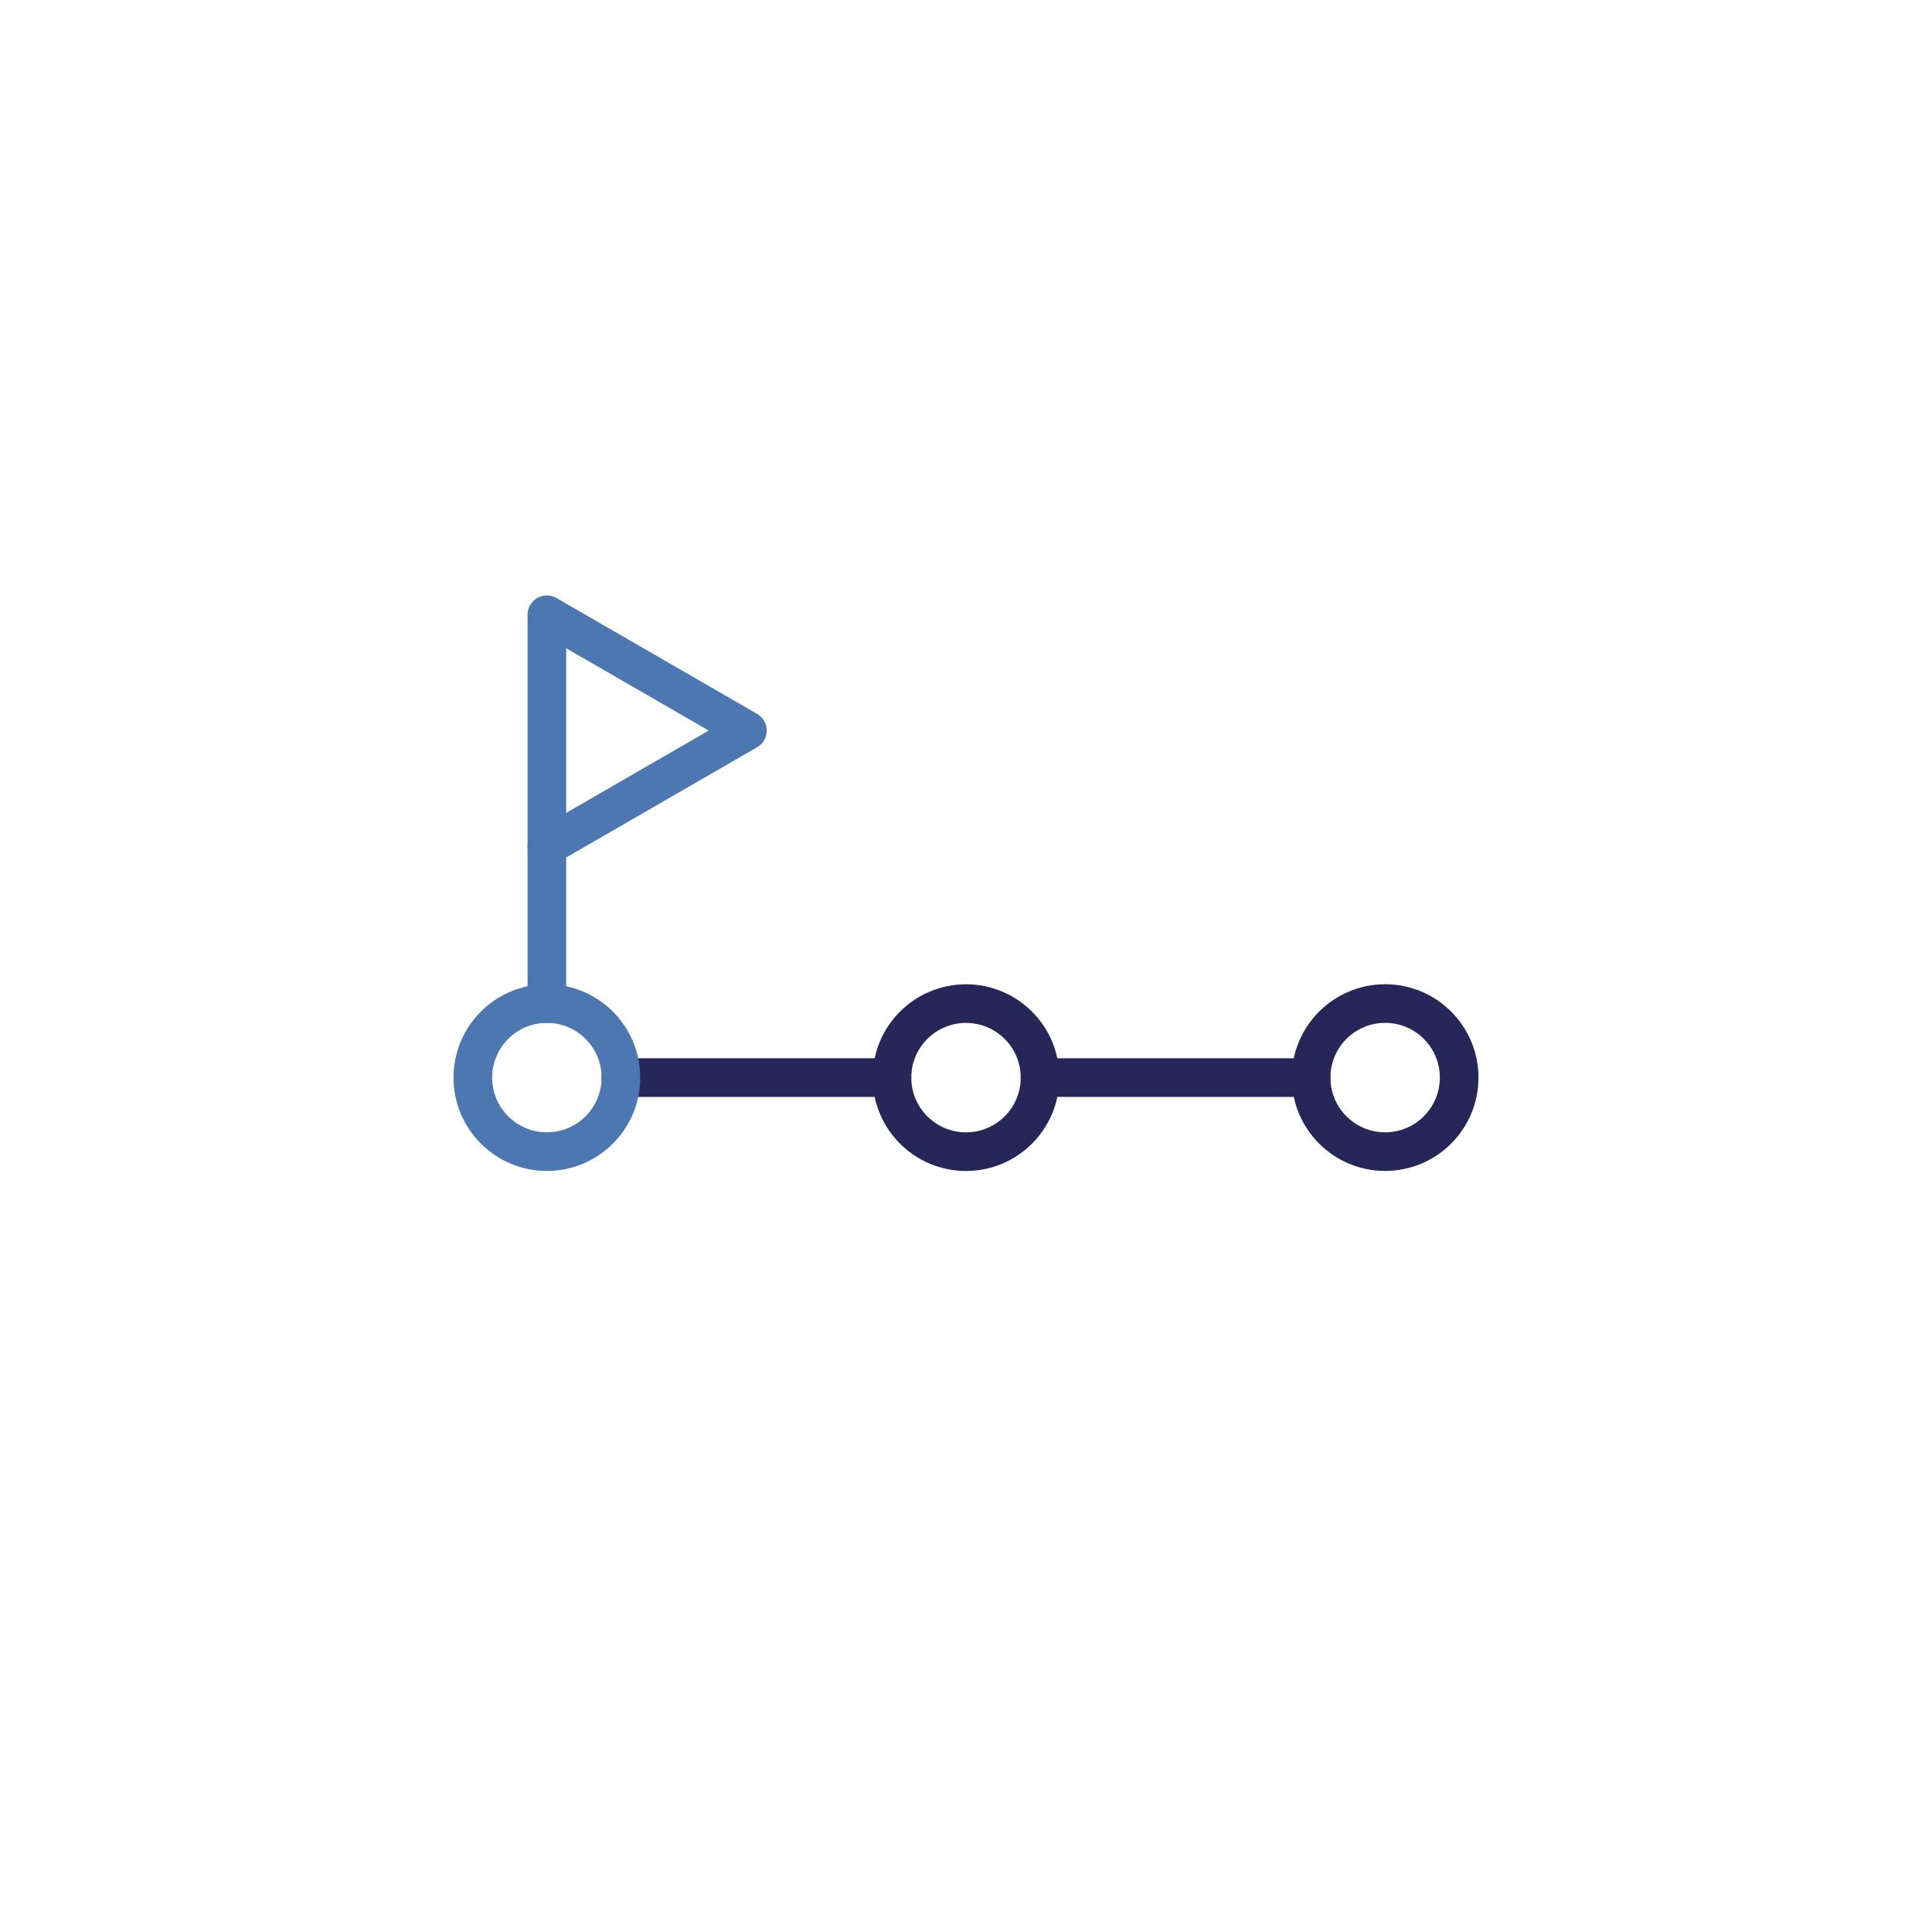 <svg xmlns="http://www.w3.org/2000/svg" viewBox="0 0 500 500"><defs><style>.cls-1,.cls-2{fill:none;stroke-linecap:round;stroke-linejoin:round;stroke-width:10px;}.cls-1{stroke:#4c77b0;}.cls-2{stroke:#272659;}</style></defs><g id="styles"><g id="thin"><g id="lifespan"><line class="cls-1" x1="141.53" y1="259.73" x2="141.53" y2="219.03"/><polygon class="cls-1" points="193.42 189.07 141.53 159.11 141.53 219.03 193.42 189.07"/><line class="cls-2" x1="269.16" y1="278.88" x2="339.31" y2="278.88"/><line class="cls-2" x1="160.69" y1="278.88" x2="230.84" y2="278.88"/><circle class="cls-2" cx="358.47" cy="278.88" r="19.16"/><circle class="cls-1" cx="141.53" cy="278.88" r="19.16"/><circle class="cls-2" cx="250" cy="278.89" r="19.16"/></g></g></g></svg>